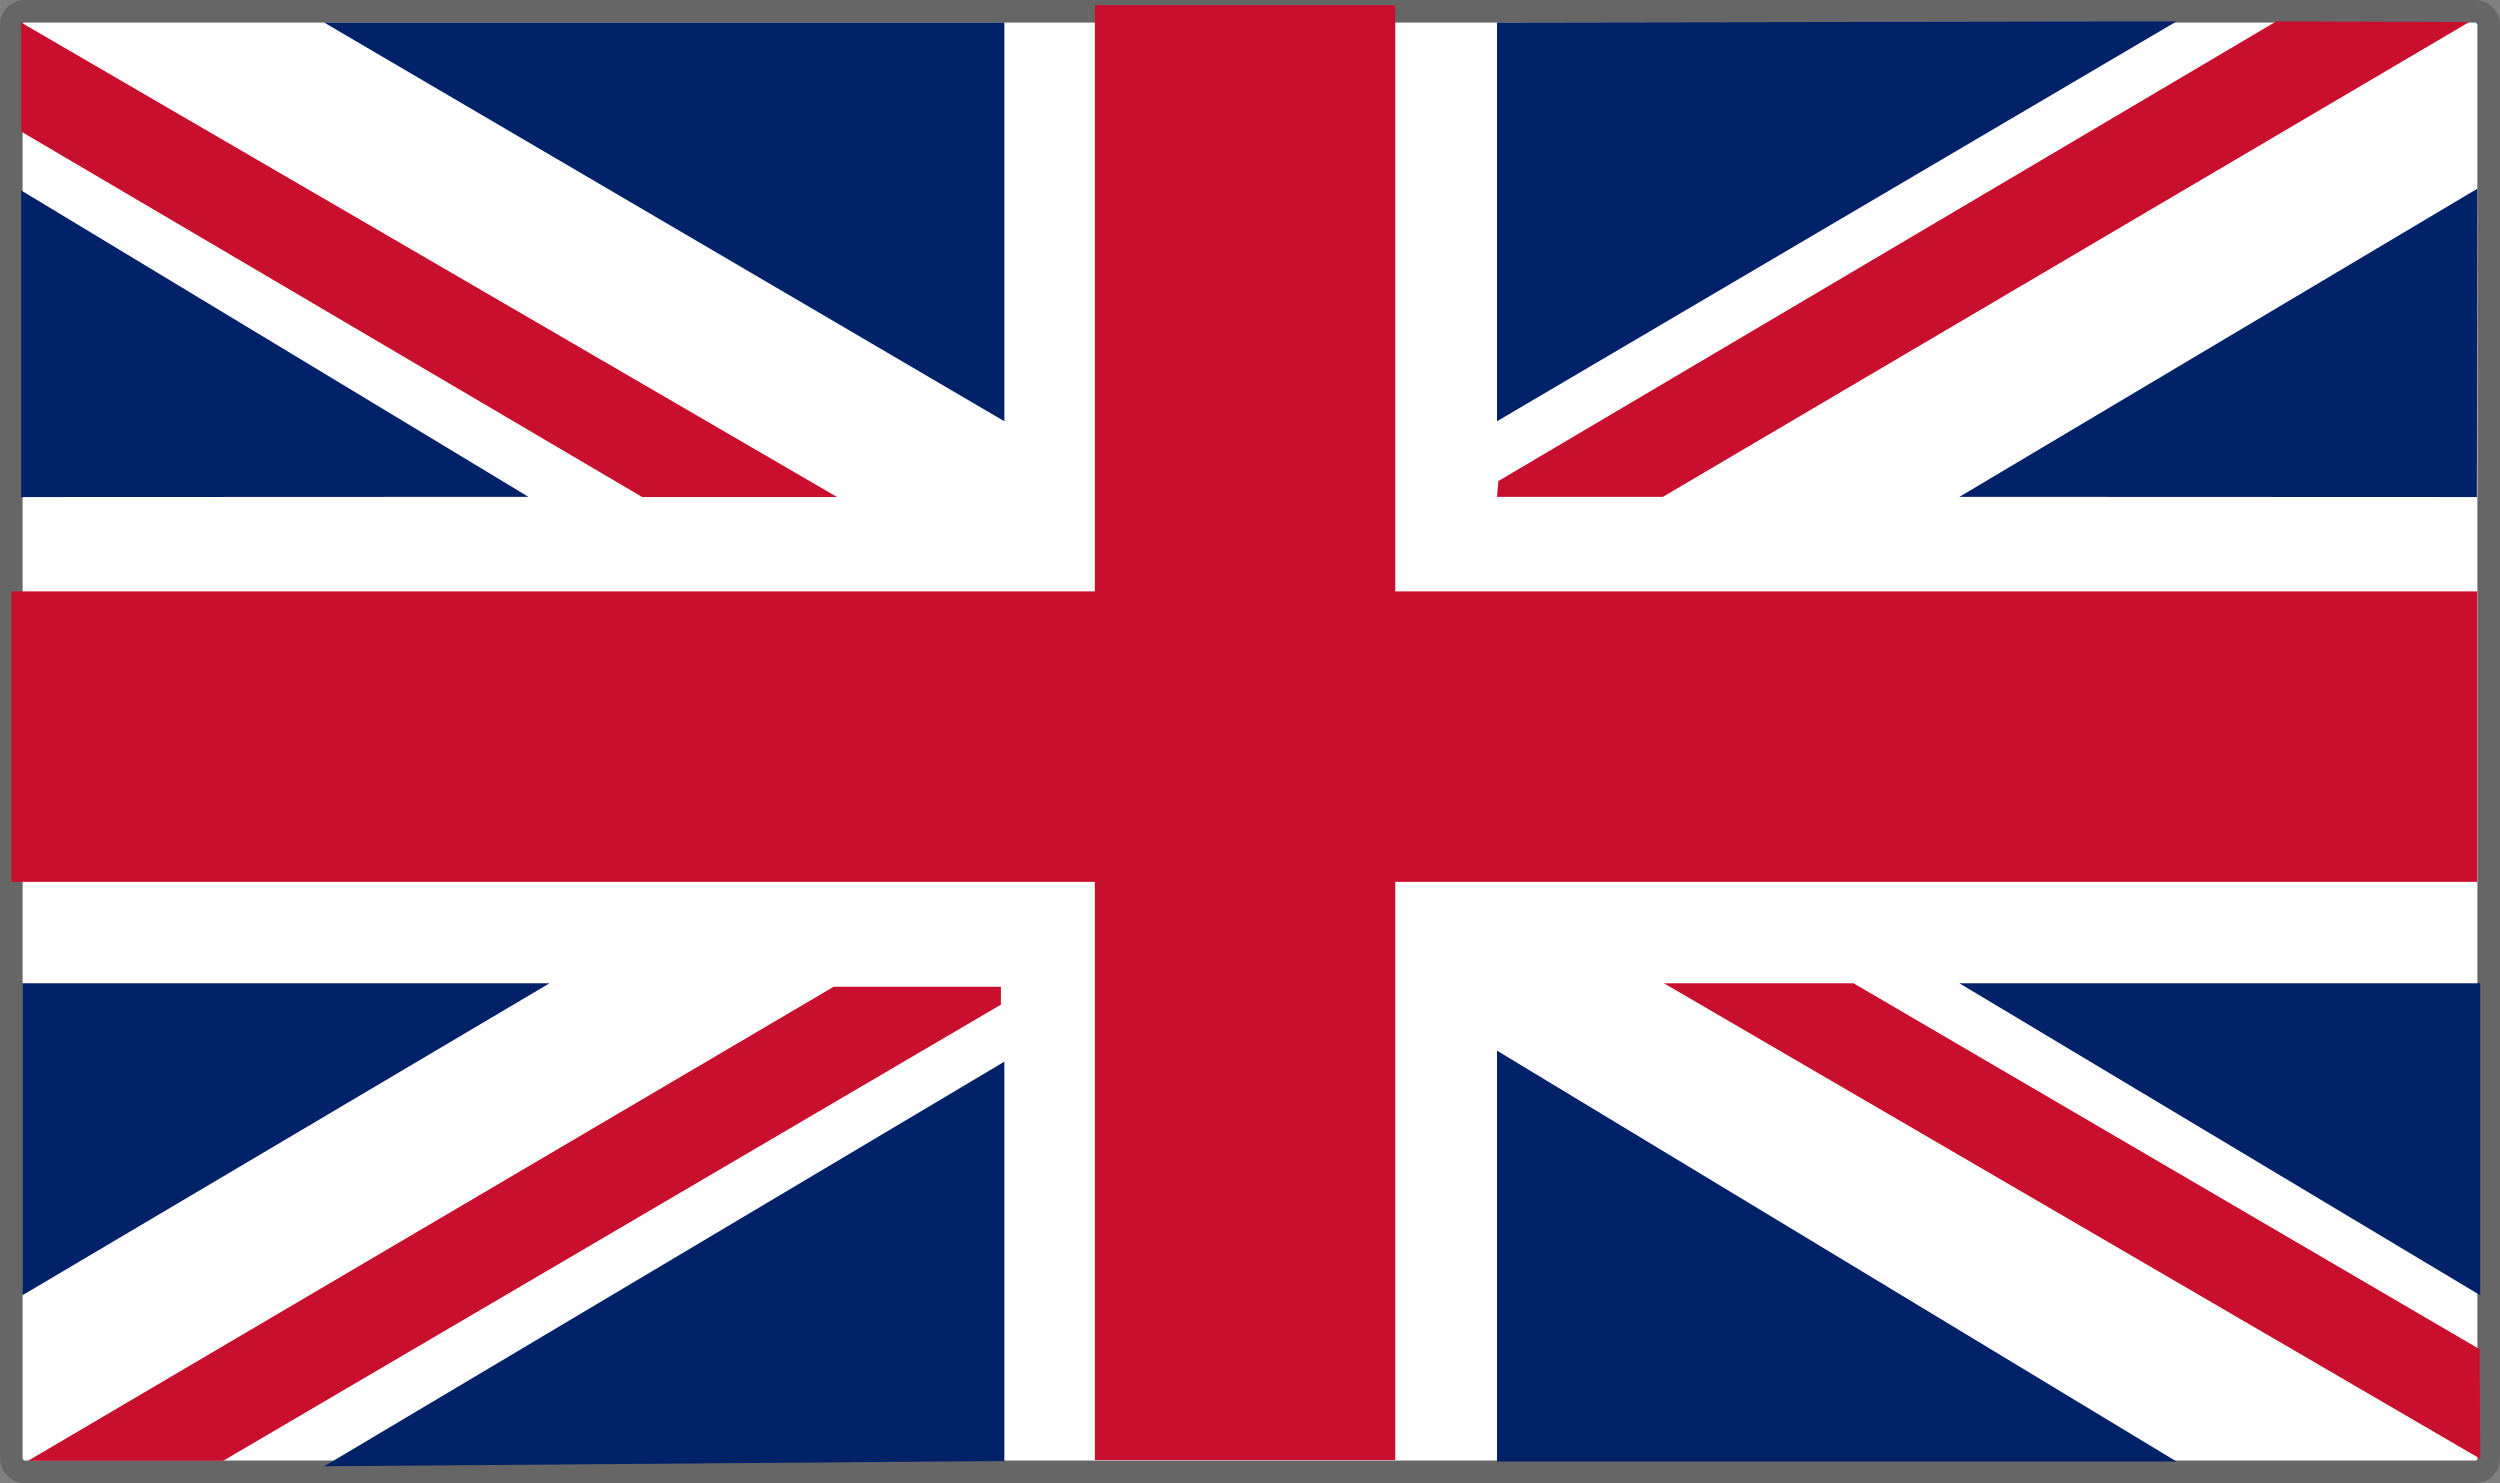 <?xml version="1.0" encoding="UTF-8"?>
<svg id="Livello_2" data-name="Livello 2" xmlns="http://www.w3.org/2000/svg" viewBox="0 0 355.95 211.17">
  <rect x="0" y="0" width="355.95" height="211.17" fill="#808080" stroke="none"/>
  <defs>
    <style>
      .cls-1 {
        fill: #012169;
      }

      .cls-2 {
        fill: #c8102e;
      }

      .cls-3 {
        fill: #fff;
        stroke: #666;
        stroke-miterlimit: 10;
        stroke-width: 3.22px;
      }
    </style>
  </defs>
  <g id="Livello_3" data-name="Livello 3">
    <rect class="cls-3" x="1.61" y="1.61" width="352.73" height="207.95" rx="1.86" ry="1.86"/>
    <rect class="cls-2" x="155.88" y=".73" width="42.78" height="207.16"/>
    <rect class="cls-2" x="156.48" y="-70.67" width="41.36" height="351.09" transform="translate(282.03 -72.28) rotate(90)"/>
    <polygon class="cls-2" points="3.01 3.21 3.01 18.73 91.44 70.77 119.19 70.77 3.01 3.21"/>
    <polygon class="cls-2" points="213.14 70.74 236.76 70.74 351.56 3.14 324.08 3.05 213.34 68.49 213.14 70.74"/>
    <polygon class="cls-2" points="236.91 140 263.91 140 353.06 192.11 353.13 207.7 236.91 140"/>
    <polygon class="cls-2" points="3.99 207.99 118.7 140.49 142.51 140.49 142.51 143.04 31.77 207.99 3.99 207.99"/>
    <polygon class="cls-1" points="143 3.21 143 59.98 46.15 3.21 143 3.21"/>
    <polygon class="cls-1" points="213.14 3.21 309.89 3.05 213.14 59.98 213.14 3.21"/>
    <polygon class="cls-1" points="352.72 26.87 352.66 70.77 278.98 70.74 352.72 26.87"/>
    <polygon class="cls-1" points="278.98 140 353.13 140 353.13 184.42 278.98 140"/>
    <polygon class="cls-1" points="213.14 149.59 309.89 208.09 213.14 208.09 213.14 149.59"/>
    <polygon class="cls-1" points="143 151.16 143 208.02 46.15 208.77 143 151.16"/>
    <polygon class="cls-1" points="78.24 140 3.19 184.42 3.19 140 78.24 140"/>
    <polygon class="cls-1" points="75.24 70.74 3.01 27.11 3.01 70.77 75.24 70.74"/>
  </g>
</svg>
